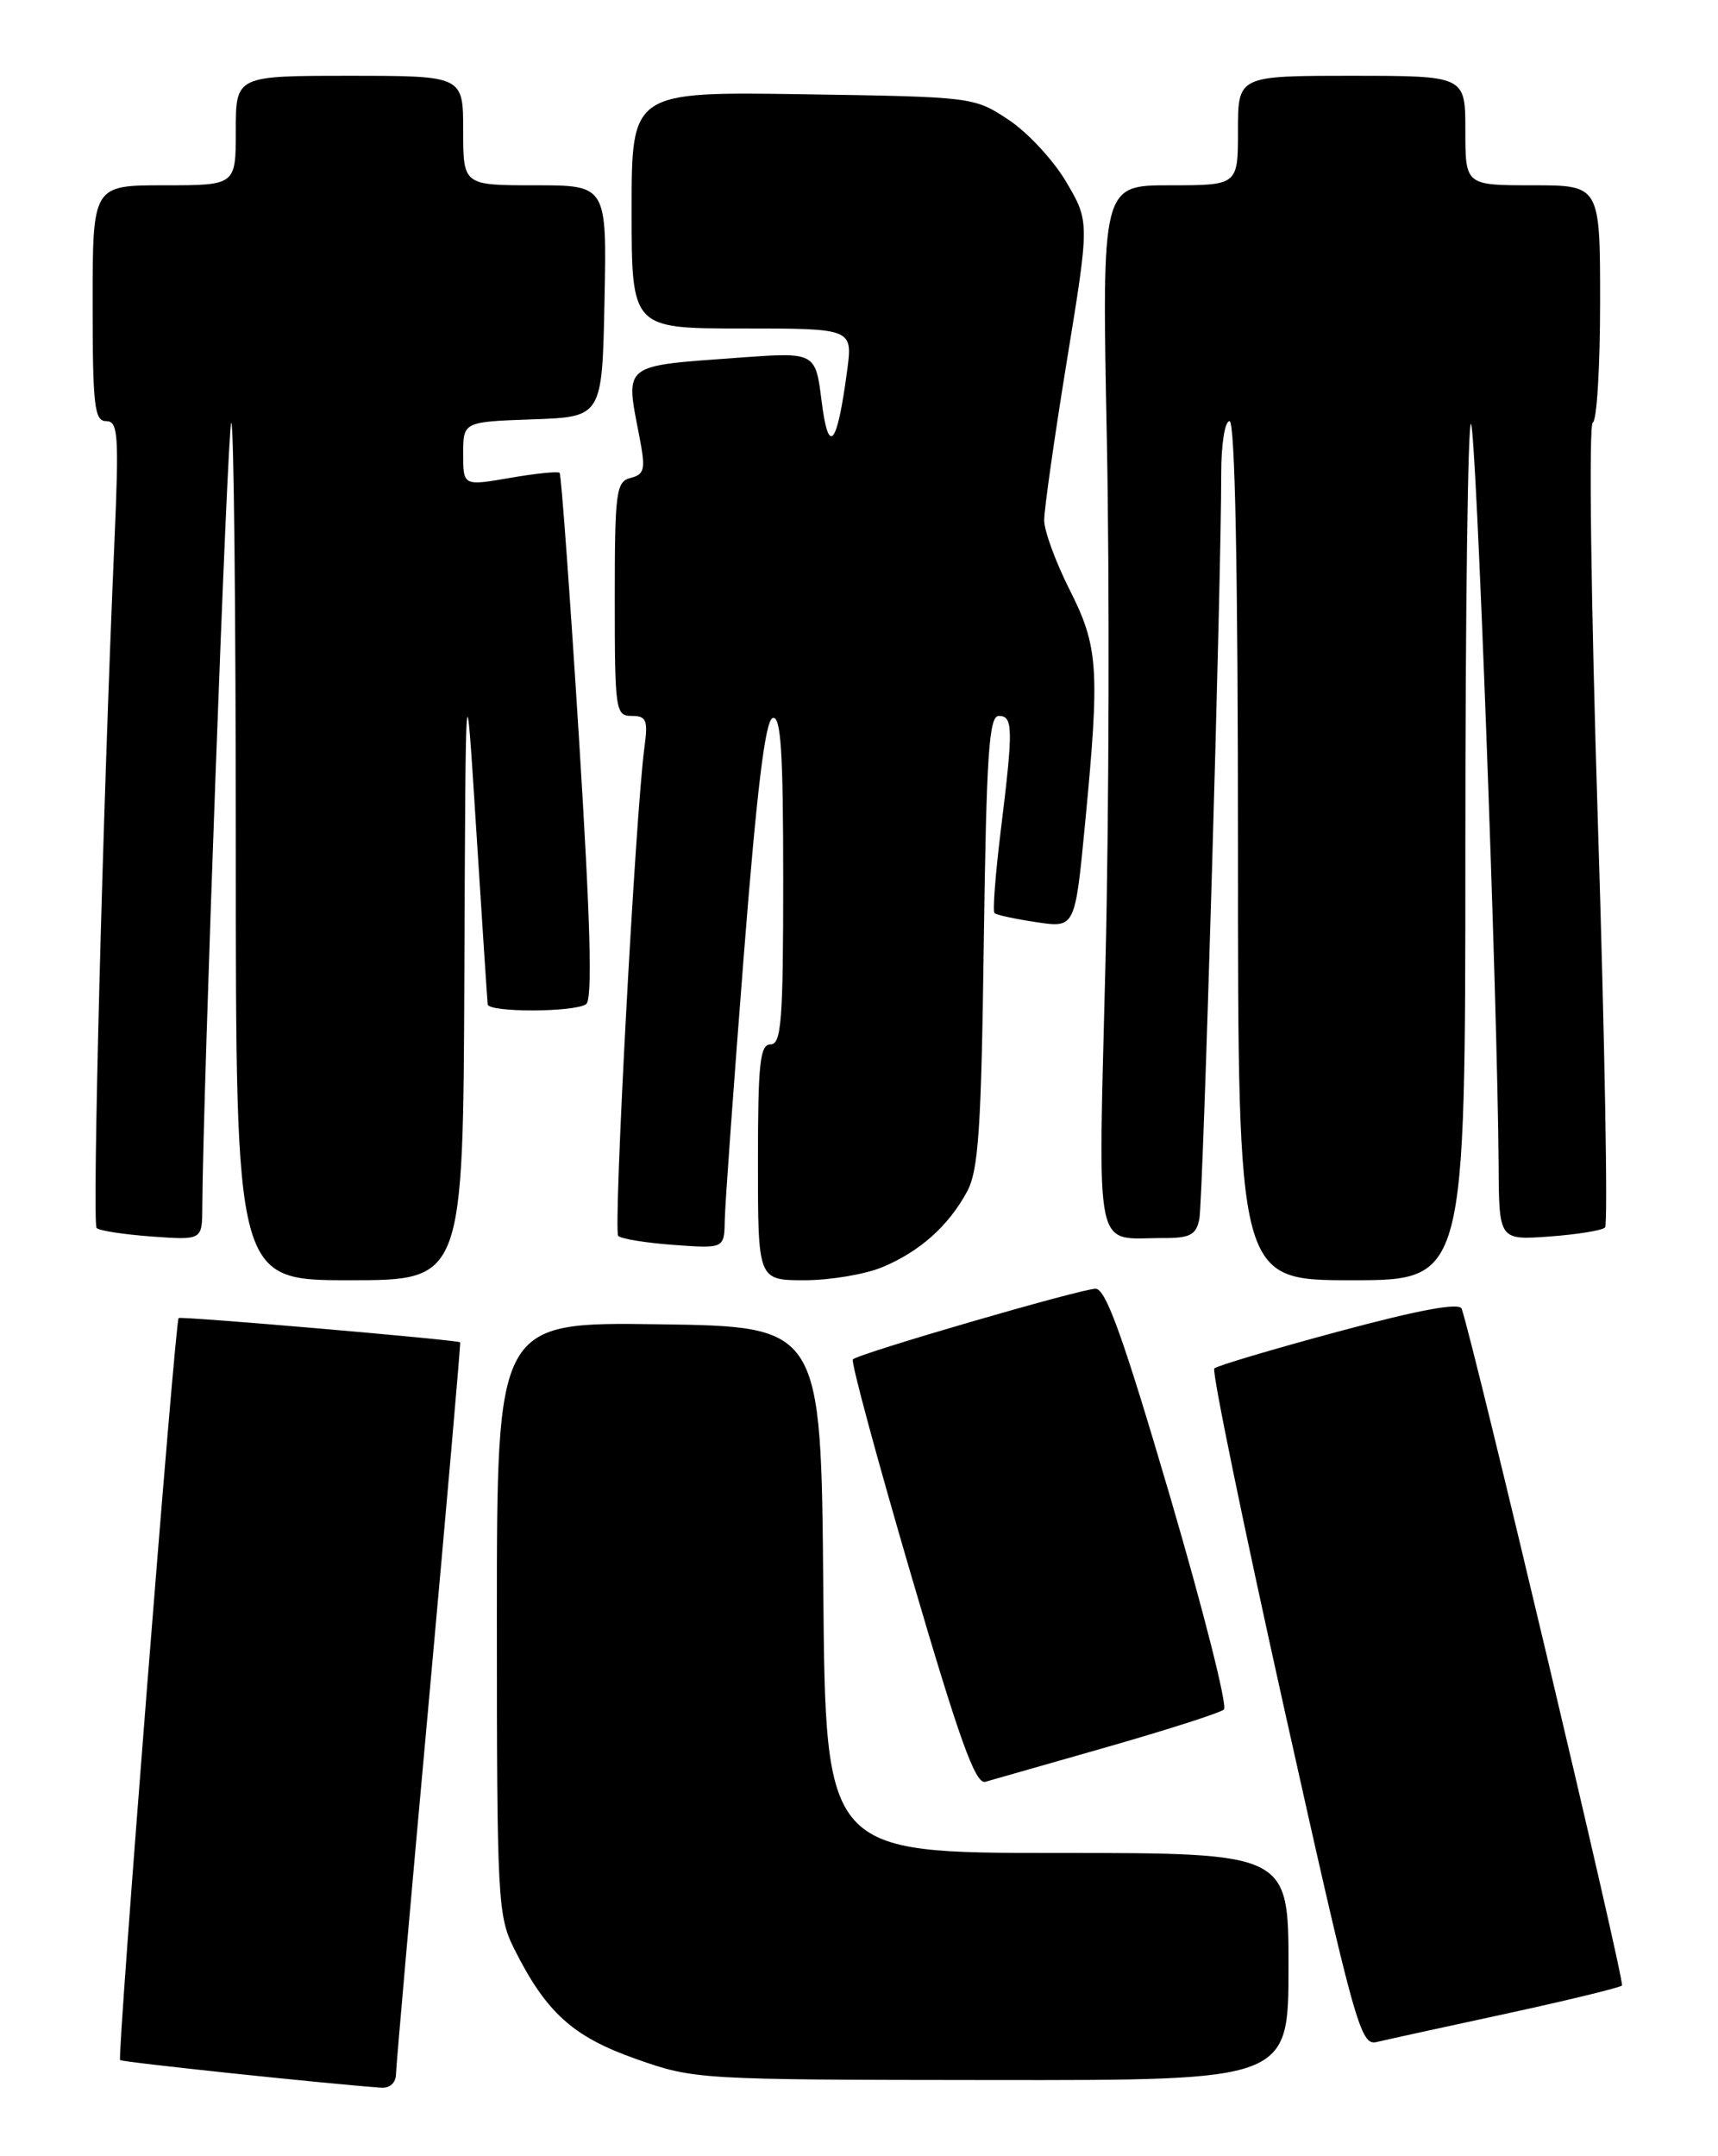 <?xml version="1.0" encoding="UTF-8" standalone="no"?>
<!DOCTYPE svg PUBLIC "-//W3C//DTD SVG 1.1//EN" "http://www.w3.org/Graphics/SVG/1.1/DTD/svg11.dtd" >
<svg xmlns="http://www.w3.org/2000/svg" xmlns:xlink="http://www.w3.org/1999/xlink" version="1.1" viewBox="0 0 204 256">
 <g >
 <path fill="currentColor"
d=" M 47.02 246.25 C 47.04 245.29 48.79 225.38 50.92 202.00 C 53.04 178.62 54.72 159.44 54.64 159.37 C 54.32 159.08 21.48 156.25 21.21 156.49 C 20.79 156.87 13.90 244.23 14.26 244.59 C 14.51 244.84 38.52 247.38 45.25 247.87 C 46.29 247.95 47.01 247.29 47.02 246.25 Z  M 153.00 233.50 C 153.00 220.00 153.00 220.00 125.51 220.00 C 98.03 220.00 98.03 220.00 97.76 188.75 C 97.50 157.50 97.50 157.50 78.25 157.23 C 59.00 156.96 59.00 156.96 59.00 192.12 C 59.00 225.63 59.10 227.47 61.06 231.39 C 64.85 238.95 68.01 241.81 75.50 244.45 C 82.43 246.90 82.86 246.93 117.75 246.96 C 153.00 247.00 153.00 247.00 153.00 233.50 Z  M 178.81 239.09 C 186.14 237.50 192.34 235.99 192.60 235.74 C 192.98 235.36 174.96 159.33 173.56 155.38 C 173.29 154.63 168.51 155.51 158.97 158.08 C 151.16 160.18 144.51 162.16 144.19 162.47 C 143.88 162.79 147.63 181.02 152.52 202.99 C 160.90 240.58 161.55 242.90 163.46 242.45 C 164.58 242.18 171.49 240.67 178.81 239.09 Z  M 131.50 207.41 C 138.65 205.36 144.87 203.37 145.33 202.97 C 145.78 202.57 142.89 191.17 138.92 177.62 C 133.38 158.77 131.31 153.00 130.09 153.01 C 128.32 153.03 101.97 160.69 101.27 161.40 C 101.02 161.65 104.12 173.12 108.16 186.91 C 113.92 206.58 115.82 211.88 117.00 211.55 C 117.83 211.31 124.35 209.45 131.50 207.41 Z  M 55.14 115.25 C 55.29 78.50 55.29 78.50 56.55 98.50 C 57.25 109.50 57.86 118.84 57.91 119.25 C 58.03 120.22 68.15 120.20 69.59 119.23 C 70.37 118.71 70.13 109.74 68.74 87.50 C 67.67 70.45 66.64 56.34 66.45 56.14 C 66.27 55.94 63.61 56.21 60.56 56.74 C 55.00 57.70 55.00 57.70 55.00 53.89 C 55.00 50.08 55.00 50.08 63.25 49.79 C 71.50 49.50 71.50 49.50 71.78 35.75 C 72.06 22.00 72.06 22.00 63.53 22.00 C 55.00 22.00 55.00 22.00 55.00 15.50 C 55.00 9.00 55.00 9.00 41.50 9.00 C 28.00 9.00 28.00 9.00 28.00 15.50 C 28.00 22.00 28.00 22.00 19.50 22.00 C 11.00 22.00 11.00 22.00 11.00 36.00 C 11.00 48.18 11.21 50.00 12.60 50.00 C 14.03 50.00 14.14 51.58 13.59 64.25 C 12.21 95.81 10.93 145.26 11.47 145.80 C 11.78 146.12 14.73 146.57 18.02 146.81 C 24.00 147.24 24.00 147.24 24.02 143.37 C 24.09 129.96 27.01 50.65 27.46 50.21 C 27.76 49.91 28.00 72.69 28.00 100.83 C 28.00 152.00 28.00 152.00 41.50 152.00 C 55.00 152.00 55.00 152.00 55.14 115.25 Z  M 104.77 150.45 C 109.21 148.60 112.61 145.57 114.82 141.50 C 116.19 138.99 116.52 134.12 116.82 111.75 C 117.13 89.63 117.43 85.00 118.60 85.00 C 120.30 85.00 120.33 86.46 118.84 98.56 C 118.20 103.76 117.86 108.19 118.09 108.41 C 118.32 108.63 120.56 109.12 123.08 109.49 C 127.65 110.18 127.65 110.18 128.84 97.84 C 130.61 79.39 130.44 76.81 127.00 70.00 C 125.35 66.73 123.99 63.03 123.99 61.78 C 123.98 60.53 125.19 52.03 126.67 42.91 C 129.38 26.32 129.38 26.32 126.63 21.64 C 125.12 19.06 122.04 15.73 119.77 14.23 C 115.67 11.51 115.56 11.50 95.33 11.19 C 75.00 10.89 75.00 10.89 75.00 24.94 C 75.00 39.00 75.00 39.00 88.13 39.00 C 101.26 39.00 101.26 39.00 100.59 44.01 C 99.40 52.99 98.38 54.20 97.56 47.63 C 96.83 41.80 96.83 41.80 87.67 42.47 C 73.75 43.49 74.24 43.10 75.93 51.87 C 76.67 55.72 76.55 56.31 74.89 56.74 C 73.15 57.19 73.00 58.35 73.00 71.12 C 73.00 84.36 73.09 85.00 75.01 85.00 C 76.76 85.00 76.96 85.49 76.52 88.75 C 75.46 96.57 72.80 146.14 73.41 146.74 C 73.76 147.09 76.73 147.57 80.02 147.81 C 86.00 148.24 86.00 148.24 86.06 144.87 C 86.09 143.02 87.11 128.94 88.31 113.58 C 89.87 93.76 90.86 85.54 91.75 85.25 C 92.72 84.93 93.00 89.19 93.00 104.42 C 93.00 121.16 92.78 124.00 91.50 124.00 C 90.24 124.00 90.00 126.22 90.00 138.00 C 90.00 152.00 90.00 152.00 95.53 152.00 C 98.57 152.00 102.73 151.30 104.77 150.45 Z  M 174.00 100.83 C 174.00 72.69 174.30 49.97 174.67 50.33 C 175.29 50.96 177.83 118.97 177.95 138.37 C 178.00 147.24 178.00 147.24 183.98 146.81 C 187.27 146.57 190.24 146.09 190.59 145.74 C 190.94 145.39 190.56 123.82 189.74 97.80 C 188.91 71.25 188.64 50.35 189.13 50.17 C 189.61 49.98 190.00 43.57 190.00 35.92 C 190.00 22.00 190.00 22.00 182.00 22.00 C 174.00 22.00 174.00 22.00 174.00 15.50 C 174.00 9.00 174.00 9.00 160.50 9.00 C 147.00 9.00 147.00 9.00 147.00 15.50 C 147.00 22.00 147.00 22.00 138.91 22.00 C 130.83 22.00 130.83 22.00 131.43 52.25 C 131.76 68.89 131.69 96.76 131.27 114.20 C 130.40 149.95 129.77 146.96 138.23 146.99 C 141.31 147.00 142.04 146.60 142.41 144.75 C 142.86 142.52 145.04 68.23 145.01 56.25 C 145.01 52.74 145.44 50.00 146.00 50.00 C 146.65 50.00 147.00 67.67 147.00 101.00 C 147.00 152.00 147.00 152.00 160.50 152.00 C 174.00 152.00 174.00 152.00 174.00 100.83 Z "/>
</g>
</svg>